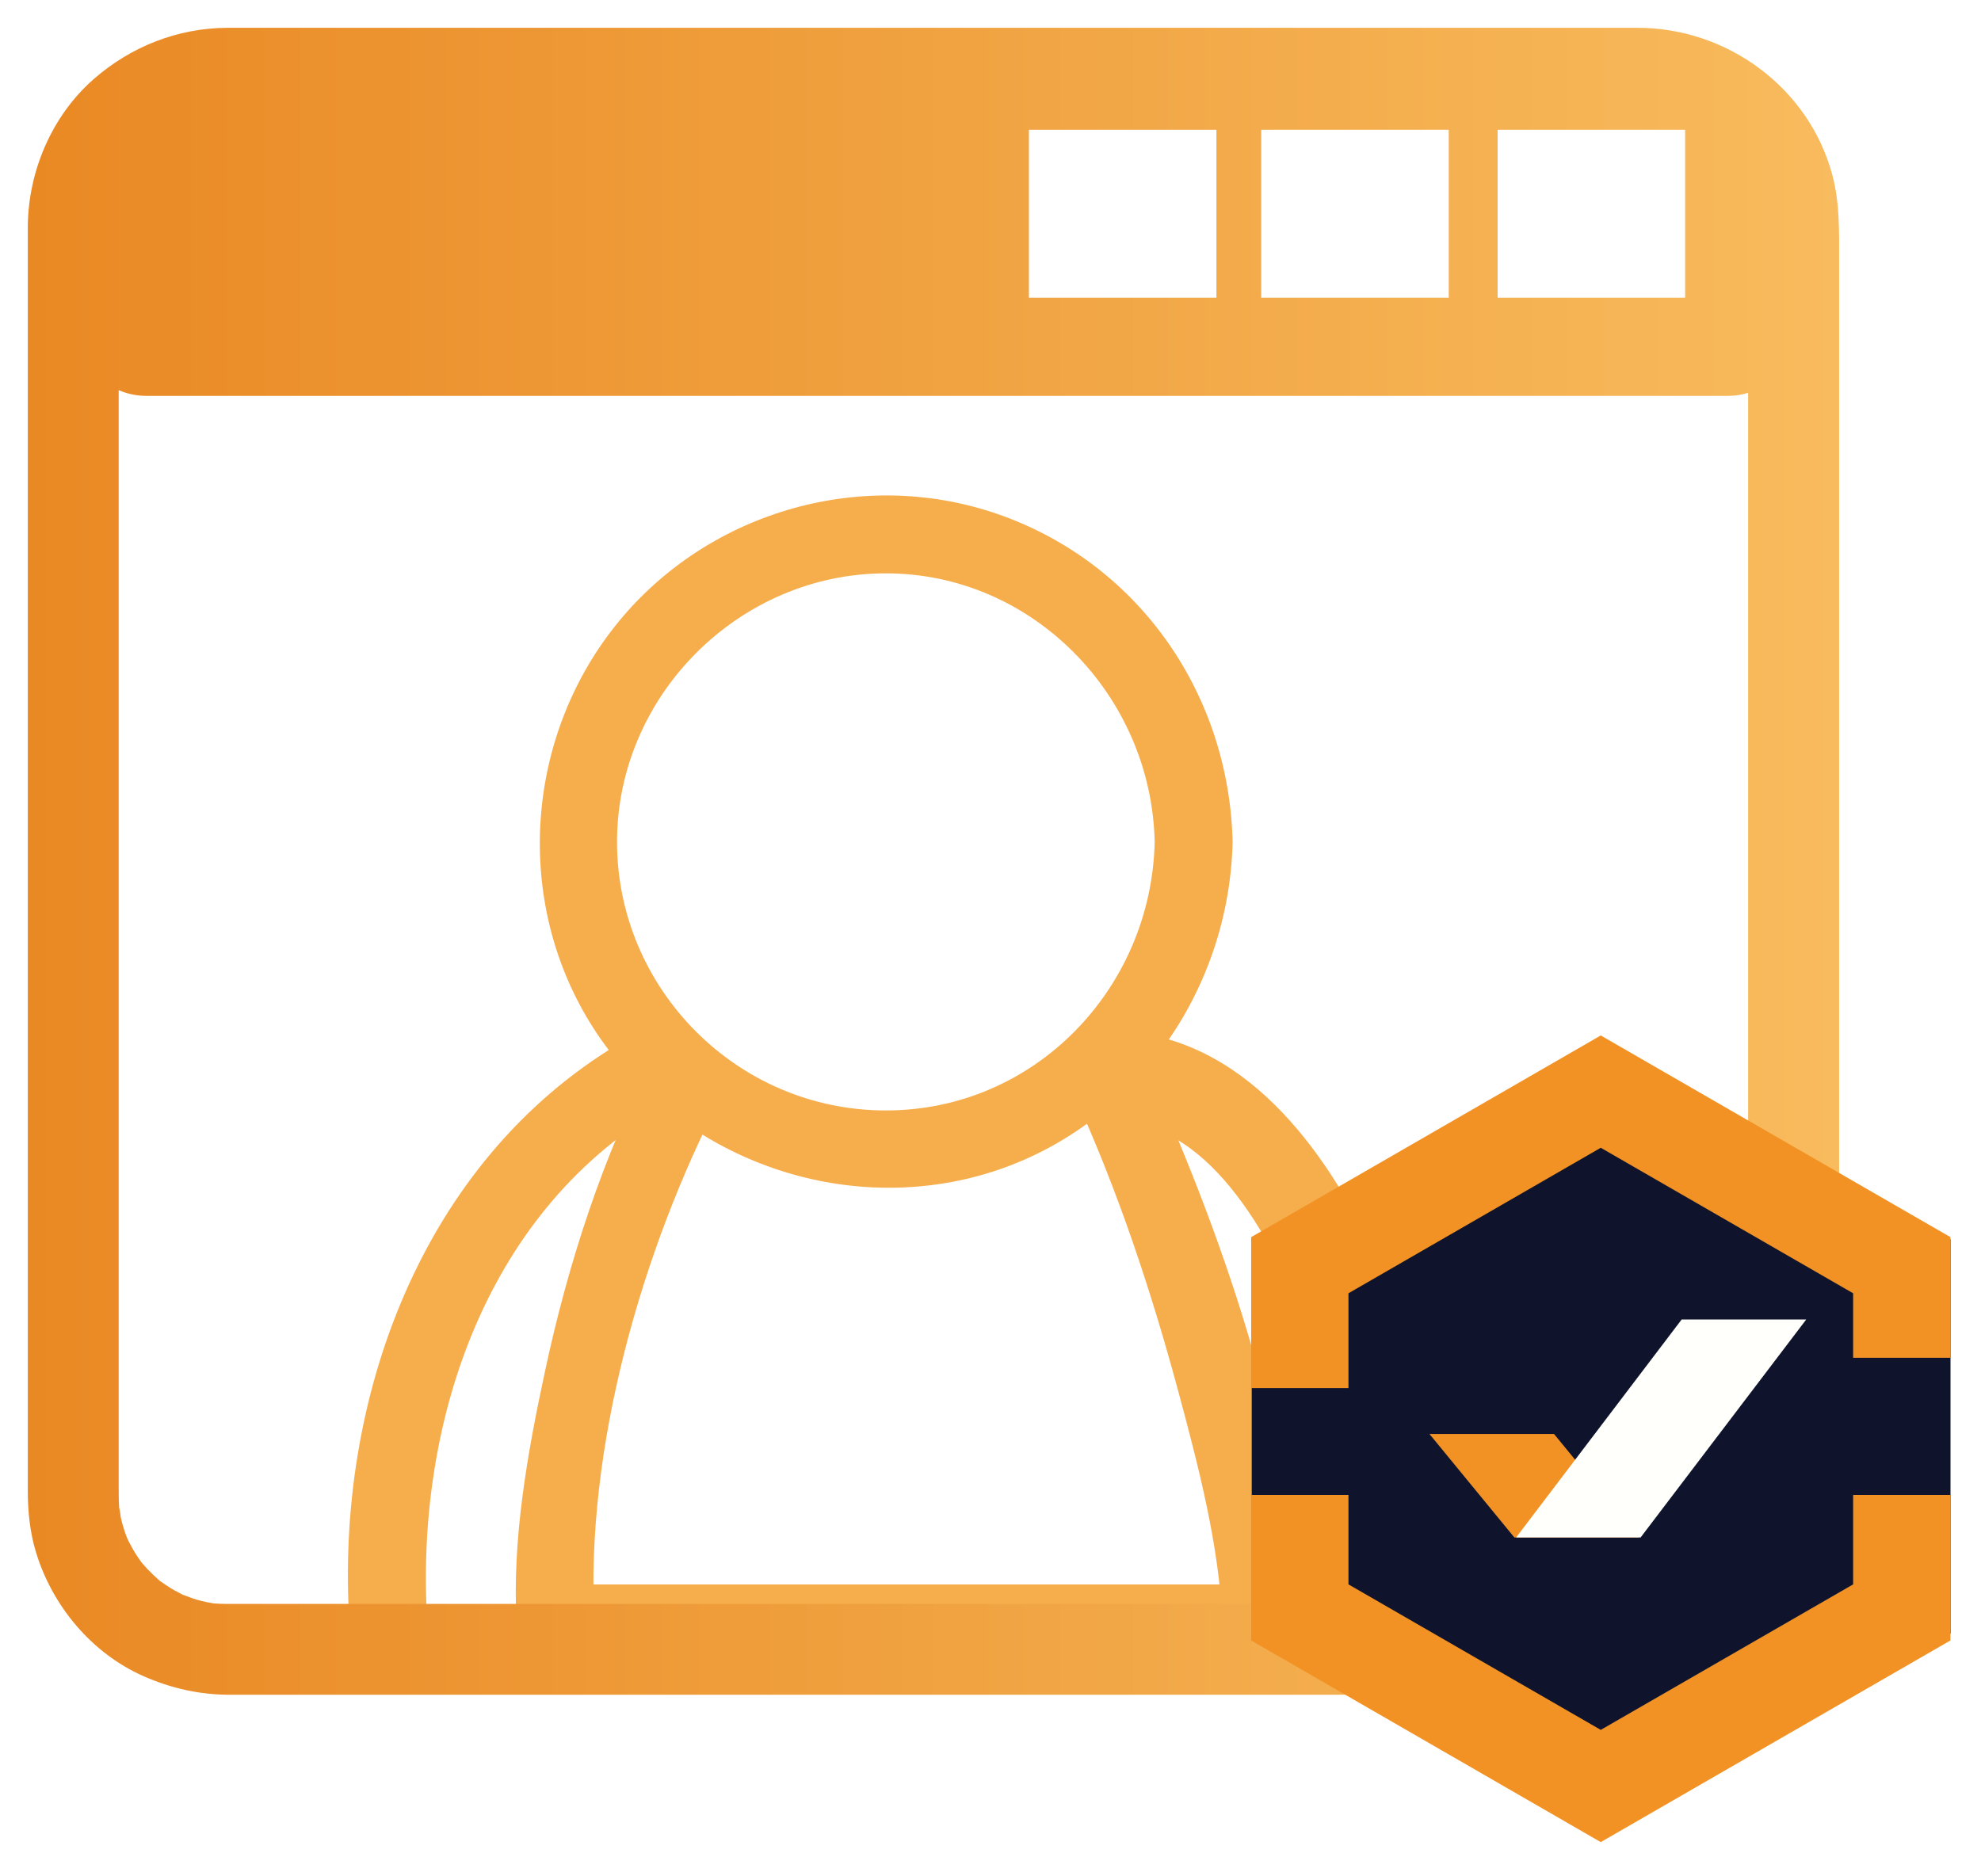 <svg width="285" height="270" viewBox="0 0 285 270" fill="none" xmlns="http://www.w3.org/2000/svg">
<g filter="url(#filter0_d_579_10)">
<path d="M89.125 146.145C60.562 163.219 48.199 197.425 50.272 229.589C50.731 236.75 61.94 236.795 61.48 229.589C59.674 201.39 69.521 170.912 94.781 155.807C100.971 152.108 95.329 142.432 89.125 146.145Z" fill="#F6AE4C"/>
<path d="M162.02 157.552C175.627 158.78 184.112 177.023 188.613 187.808C193.366 199.185 198.223 213.034 197.468 225.58C196.964 234.028 210.128 233.998 210.616 225.58C211.549 209.734 205.108 192.261 198.637 178.147C191.604 162.819 180.277 146.042 162.02 144.399C153.595 143.645 153.639 156.783 162.02 157.537V157.552Z" fill="#F6AE4C"/>
<path d="M94.085 148.158C86.712 162.39 81.737 177.763 78.39 193.401C75.873 205.119 73.652 217.561 74.318 229.59C74.481 232.608 76.747 235.182 79.915 235.182H181.491C184.423 235.182 187.221 232.623 187.088 229.59C185.903 202.041 175.642 172.999 164.33 148.158C161.354 141.603 151.685 147.285 154.661 153.809C160.865 167.45 165.618 181.742 169.512 196.197C172.429 207.042 175.391 218.331 175.879 229.59L181.476 223.997H79.93L85.527 229.59C84.121 204.497 92.338 175.854 103.754 153.809C107.056 147.418 97.402 141.751 94.085 148.158V148.158Z" fill="#F6AE4C"/>
<path d="M166.121 117.147C165.648 138.215 148.901 155.792 127.446 155.792C105.99 155.792 88.77 138.215 88.77 117.147C88.77 96.079 106.346 78.502 127.446 78.502C148.546 78.502 165.648 96.064 166.121 117.147C166.284 124.338 177.493 124.367 177.33 117.147C176.856 96.227 164.226 77.556 144.385 70.276C124.543 62.997 102.17 69.433 89.022 85.427C75.903 101.39 73.874 124.412 84.372 142.314C94.87 160.216 116.296 169.906 136.892 166.089C160.45 161.725 176.797 140.656 177.33 117.162C177.493 109.957 166.284 109.957 166.121 117.162V117.147Z" fill="#F6AE4C"/>
<path d="M26.447 225.521C26.447 225.521 26.551 225.565 26.595 225.58C26.669 225.61 26.743 225.624 26.803 225.654C27.217 225.787 27.454 225.831 26.433 225.521H26.447Z" fill="url(#paint0_linear_579_10)"/>
<path d="M250.047 217.842C250.047 217.842 250.195 217.62 250.269 217.413L250.314 217.28C250.314 217.28 250.299 217.324 250.284 217.354C250.21 217.517 250.121 217.68 250.047 217.842V217.842Z" fill="url(#paint1_linear_579_10)"/>
<path d="M250.565 216.762C250.506 216.881 250.447 216.984 250.403 217.073L250.328 217.28C250.403 217.103 250.477 216.925 250.565 216.762V216.762Z" fill="url(#paint2_linear_579_10)"/>
<path d="M242.111 225.58C242.229 225.536 242.348 225.491 242.436 225.432C242.436 225.432 242.288 225.506 242.111 225.58Z" fill="url(#paint3_linear_579_10)"/>
<path d="M248.107 221.023C248.3 220.831 248.463 220.624 248.566 220.417C248.596 220.357 248.3 220.757 248.107 221.023Z" fill="url(#paint4_linear_579_10)"/>
<path d="M250.047 217.842C250.121 217.679 250.21 217.517 250.284 217.354C250.284 217.324 250.299 217.309 250.314 217.28L250.388 217.073C250.092 217.65 250.018 217.842 250.047 217.842V217.842Z" fill="url(#paint5_linear_579_10)"/>
<path d="M250.047 217.842C250.121 217.679 250.21 217.517 250.284 217.354C250.284 217.324 250.299 217.309 250.314 217.28L250.388 217.073C250.092 217.65 250.018 217.842 250.047 217.842V217.842Z" fill="url(#paint6_linear_579_10)"/>
<path d="M245.487 223.523C244.776 223.997 245.102 223.805 245.487 223.523V223.523Z" fill="url(#paint7_linear_579_10)"/>
<path d="M245.487 223.523C244.776 223.997 245.102 223.805 245.487 223.523V223.523Z" fill="url(#paint8_linear_579_10)"/>
<path d="M20.036 220.417C20.036 220.417 20.11 220.52 20.199 220.653C20.125 220.579 20.066 220.49 20.036 220.417Z" fill="url(#paint9_linear_579_10)"/>
<path d="M263.61 21.172C260.234 8.596 248.478 0 235.581 0C232.693 0 229.806 0 226.933 0H34.754C34.058 0 33.362 0 32.681 0C25.529 0.044 18.822 2.707 13.462 7.398C7.45 12.679 4.059 20.654 4 28.599C4 29.205 4 29.797 4 30.404V210.489C4 213.463 4.296 216.481 5.17 219.336C7.509 227.089 13.21 233.924 20.673 237.209C24.641 238.955 28.728 239.872 33.081 239.872C34.117 239.872 35.169 239.872 36.205 239.872H207.033V226.793H35.85C34.887 226.793 33.94 226.793 32.977 226.793C32.74 226.793 32.503 226.793 32.281 226.793C31.822 226.793 31.363 226.764 30.904 226.734C30.86 226.734 30.801 226.734 30.712 226.719C30.43 226.675 29.927 226.586 29.794 226.556C29.305 226.453 28.817 226.335 28.343 226.201C27.824 226.053 27.321 225.861 26.817 225.669C26.744 225.639 26.669 225.624 26.61 225.595C26.462 225.55 26.314 225.491 26.166 225.447C26.27 225.476 26.373 225.506 26.462 225.536C26.388 225.506 26.314 225.476 26.24 225.447C25.855 225.254 25.47 225.047 25.085 224.84C24.404 224.456 23.753 224.012 23.116 223.568H23.086C22.731 223.228 22.361 222.917 22.005 222.577C21.457 222.059 20.939 221.511 20.451 220.934C20.421 220.905 20.391 220.875 20.362 220.831C20.154 220.535 19.932 220.224 19.725 219.913C19.281 219.233 18.881 218.523 18.511 217.798C18.466 217.724 18.378 217.502 18.274 217.295C18.17 217.014 18.022 216.629 17.978 216.496C17.726 215.756 17.519 215.016 17.356 214.262C17.311 214.04 17.267 213.27 17.149 213.004C17.075 211.969 17.075 210.918 17.075 209.882V52.138C18.289 52.67 19.636 52.966 21.043 52.966H248.581C249.603 52.966 250.58 52.818 251.498 52.522V180.736H264.588V33.407C264.588 29.279 264.691 25.226 263.61 21.172V21.172ZM20.199 220.653C20.11 220.52 20.036 220.431 20.036 220.416C20.066 220.49 20.125 220.564 20.199 220.653ZM175.006 38.837H148.027V14.677H175.006V38.837ZM208.425 38.837H181.447V14.677H208.425V38.837ZM242.436 38.837H215.458V14.677H242.436V38.837Z" fill="url(#paint10_linear_579_10)"/>
</g>
<g filter="url(#filter1_d_579_10)">
<path d="M230.342 145.998L180.083 174.352V211.867V227.993V231.059L230.342 259.412L280.613 231.059V223.049V211.867V174.352L230.342 145.998Z" fill="#0F142C"/>
<path d="M230.295 261.076L180 232.057V211.118H193.998V223.988L230.295 244.926L266.604 223.988V211.118H280.602V232.057L230.295 261.076Z" fill="#F29224"/>
<path d="M193.998 195.742H180V174.019L230.295 145L280.602 174.019V191.38H266.604V182.1L230.295 161.161L193.998 182.1V195.742Z" fill="#F29224"/>
<path d="M235.778 217.239H217.867L205.653 202.349H223.575L235.778 217.239Z" fill="#F29224"/>
<path d="M259.86 185.867L236.027 217.239H218.117L241.938 185.867H259.86Z" fill="#FFFFFB"/>
</g>
<defs>
<filter id="filter0_d_579_10" x="0" y="0" width="268.59" height="247.872" filterUnits="userSpaceOnUse" color-interpolation-filters="sRGB">
<feFlood flood-opacity="0" result="BackgroundImageFix"/>
<feColorMatrix in="SourceAlpha" type="matrix" values="0 0 0 0 0 0 0 0 0 0 0 0 0 0 0 0 0 0 127 0" result="hardAlpha"/>
<feOffset dy="4"/>
<feGaussianBlur stdDeviation="2"/>
<feComposite in2="hardAlpha" operator="out"/>
<feColorMatrix type="matrix" values="0 0 0 0 0 0 0 0 0 0 0 0 0 0 0 0 0 0 0.25 0"/>
<feBlend mode="normal" in2="BackgroundImageFix" result="effect1_dropShadow_579_10"/>
<feBlend mode="normal" in="SourceGraphic" in2="effect1_dropShadow_579_10" result="shape"/>
</filter>
<filter id="filter1_d_579_10" x="176" y="145" width="108.613" height="124.076" filterUnits="userSpaceOnUse" color-interpolation-filters="sRGB">
<feFlood flood-opacity="0" result="BackgroundImageFix"/>
<feColorMatrix in="SourceAlpha" type="matrix" values="0 0 0 0 0 0 0 0 0 0 0 0 0 0 0 0 0 0 127 0" result="hardAlpha"/>
<feOffset dy="4"/>
<feGaussianBlur stdDeviation="2"/>
<feComposite in2="hardAlpha" operator="out"/>
<feColorMatrix type="matrix" values="0 0 0 0 0 0 0 0 0 0 0 0 0 0 0 0 0 0 0.25 0"/>
<feBlend mode="normal" in2="BackgroundImageFix" result="effect1_dropShadow_579_10"/>
<feBlend mode="normal" in="SourceGraphic" in2="effect1_dropShadow_579_10" result="shape"/>
</filter>
<linearGradient id="paint0_linear_579_10" x1="26.447" y1="225.639" x2="27.188" y2="225.639" gradientUnits="userSpaceOnUse">
<stop stop-color="#E98924"/>
<stop offset="1" stop-color="#F8BB5D"/>
</linearGradient>
<linearGradient id="paint1_linear_579_10" x1="181.221" y1="217.561" x2="316.696" y2="217.561" gradientUnits="userSpaceOnUse">
<stop stop-color="#E98924"/>
<stop offset="1" stop-color="#F8BB5D"/>
</linearGradient>
<linearGradient id="paint2_linear_579_10" x1="181.223" y1="217.014" x2="316.695" y2="217.014" gradientUnits="userSpaceOnUse">
<stop stop-color="#E98924"/>
<stop offset="1" stop-color="#F8BB5D"/>
</linearGradient>
<linearGradient id="paint3_linear_579_10" x1="181.224" y1="225.506" x2="316.694" y2="225.506" gradientUnits="userSpaceOnUse">
<stop stop-color="#E98924"/>
<stop offset="1" stop-color="#F8BB5D"/>
</linearGradient>
<linearGradient id="paint4_linear_579_10" x1="181.225" y1="220.712" x2="316.693" y2="220.712" gradientUnits="userSpaceOnUse">
<stop stop-color="#E98924"/>
<stop offset="1" stop-color="#F8BB5D"/>
</linearGradient>
<linearGradient id="paint5_linear_579_10" x1="250.047" y1="217.457" x2="250.403" y2="217.457" gradientUnits="userSpaceOnUse">
<stop stop-color="#E98924"/>
<stop offset="1" stop-color="#F8BB5D"/>
</linearGradient>
<linearGradient id="paint6_linear_579_10" x1="181.226" y1="217.457" x2="316.692" y2="217.457" gradientUnits="userSpaceOnUse">
<stop stop-color="#E98924"/>
<stop offset="1" stop-color="#F8BB5D"/>
</linearGradient>
<linearGradient id="paint7_linear_579_10" x1="245.072" y1="223.657" x2="245.487" y2="223.657" gradientUnits="userSpaceOnUse">
<stop stop-color="#E98924"/>
<stop offset="1" stop-color="#F8BB5D"/>
</linearGradient>
<linearGradient id="paint8_linear_579_10" x1="181.224" y1="223.657" x2="316.693" y2="223.657" gradientUnits="userSpaceOnUse">
<stop stop-color="#E98924"/>
<stop offset="1" stop-color="#F8BB5D"/>
</linearGradient>
<linearGradient id="paint9_linear_579_10" x1="4" y1="220.535" x2="264.602" y2="220.535" gradientUnits="userSpaceOnUse">
<stop stop-color="#E98924"/>
<stop offset="1" stop-color="#F8BB5D"/>
</linearGradient>
<linearGradient id="paint10_linear_579_10" x1="4" y1="119.929" x2="264.602" y2="119.929" gradientUnits="userSpaceOnUse">
<stop stop-color="#E98924"/>
<stop offset="1" stop-color="#F8BB5D"/>
</linearGradient>
</defs>
</svg>
